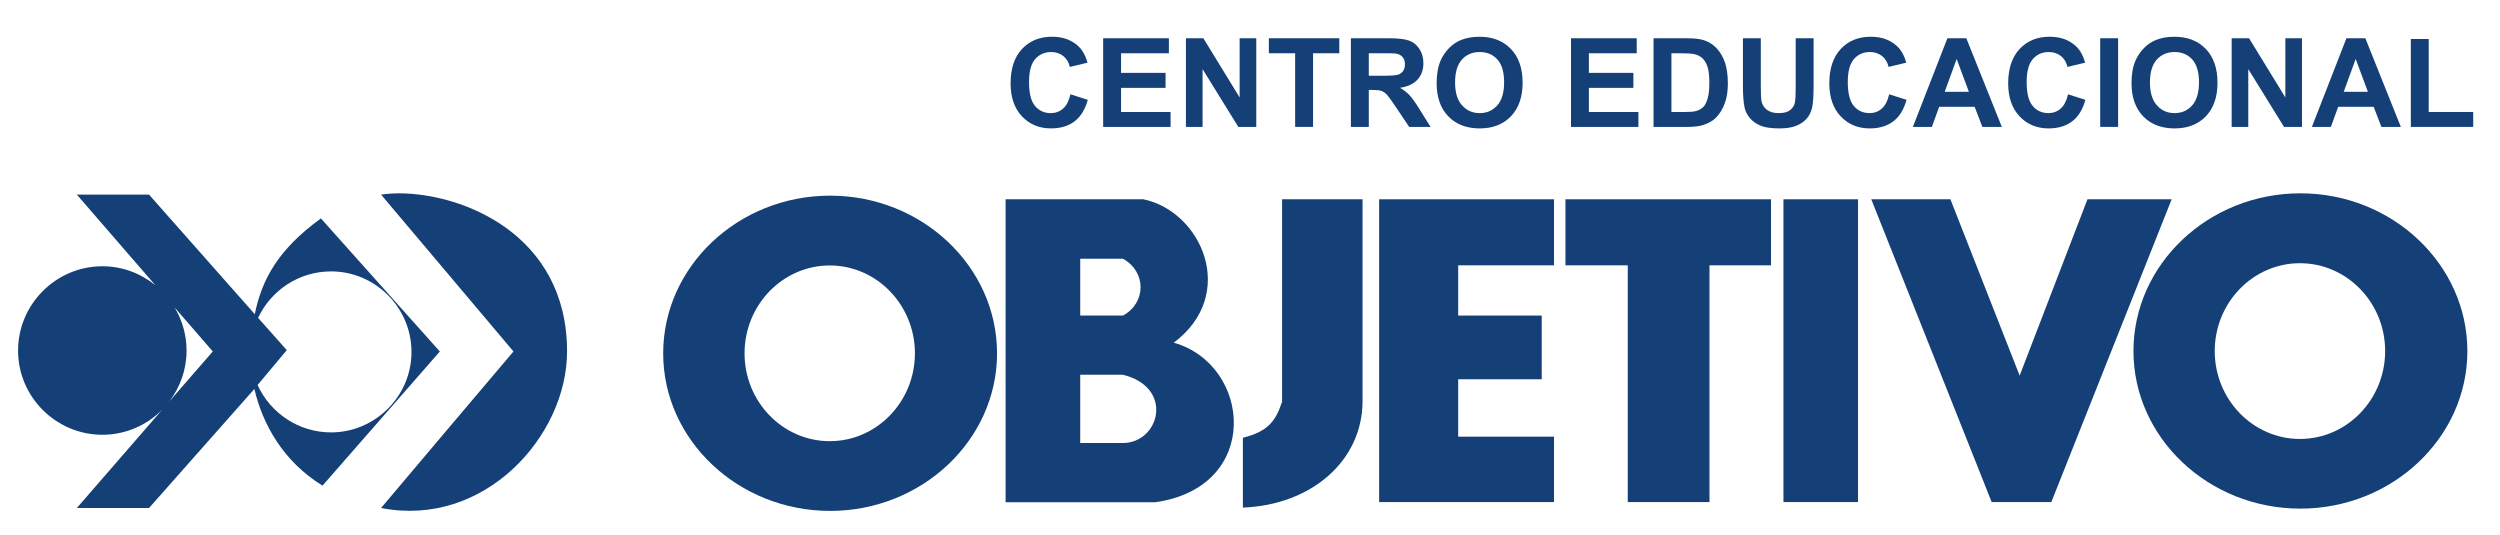 <?xml version="1.0" encoding="utf-8"?>
<!-- Generator: Adobe Illustrator 17.0.0, SVG Export Plug-In . SVG Version: 6.00 Build 0)  -->
<!DOCTYPE svg PUBLIC "-//W3C//DTD SVG 1.1//EN" "http://www.w3.org/Graphics/SVG/1.1/DTD/svg11.dtd">
<svg version="1.1" id="Camada_1" xmlns="http://www.w3.org/2000/svg" xmlns:xlink="http://www.w3.org/1999/xlink" x="0px" y="0px"
	 width="186.125px" height="39.833px" viewBox="0 0 186.125 39.833" enable-background="new 0 0 186.125 39.833"
	 xml:space="preserve">
<g id="Layer_2">
</g>
<g id="Layer_1">
	<g>
		<g>
			<g>
				<path fill="#144077" d="M28.37,14.489l9.858,11.678c-3.298,3.884-6.578,7.77-9.858,11.653
					c7.666,1.507,13.848-5.336,13.848-11.653c0-8.723-7.78-11.768-12.496-11.774C29.235,14.392,28.78,14.43,28.37,14.489z"/>
				<polygon fill="#144077" points="139.316,14.837 148.28,37.379 152.721,37.379 161.68,14.837 155.412,14.837 150.363,27.964 
					145.208,14.837 				"/>
				<rect x="132.778" y="14.837" fill="#144077" width="5.553" height="22.541"/>
				<polygon fill="#144077" points="116.549,14.837 116.549,19.753 121.187,19.753 121.187,37.379 127.271,37.379 127.271,19.753 
					131.851,19.753 131.851,14.837 				"/>
				<polygon fill="#144077" points="102.677,14.837 102.677,37.379 115.697,37.379 115.697,32.51 108.563,32.51 108.563,28.236 
					114.781,28.236 114.781,23.493 108.563,23.493 108.563,19.753 115.697,19.753 115.697,14.837 				"/>
				<path fill="#144077" d="M95.451,14.837v15.074c-0.456,1.338-0.943,2.188-2.919,2.679v5.2c5.093-0.196,8.88-3.47,8.909-7.879
					V14.837H95.451z"/>
				<path fill="#144077" d="M83.602,32.983h-3.18v-5.082h3.18C87.434,28.845,86.341,32.969,83.602,32.983L83.602,32.983z
					 M80.423,19.264h3.18c1.751,0.958,1.751,3.287,0,4.229h-3.18V19.264L80.423,19.264z M87.387,25.512
					c4.808-3.603,2.068-9.778-2.264-10.676H74.868v22.558h11.121C93.975,36.283,93.184,27.159,87.387,25.512z"/>
				<path fill="#144077" d="M171.23,32.68c-3.497,0-6.343-2.937-6.343-6.544c0-3.602,2.844-6.54,6.343-6.54
					c3.501,0,6.344,2.937,6.344,6.54C177.574,29.743,174.731,32.68,171.23,32.68L171.23,32.68z M171.261,14.392
					c-6.843,0-12.424,5.284-12.424,11.744c0,6.455,5.582,11.731,12.424,11.731c6.849,0,12.435-5.278,12.435-11.731
					C183.693,19.676,178.107,14.392,171.261,14.392z"/>
				<path fill="#144077" d="M61.777,32.845c-3.501,0-6.345-2.933-6.345-6.539c0-3.604,2.844-6.542,6.345-6.542
					c3.492,0,6.339,2.937,6.339,6.542C68.115,29.911,65.268,32.845,61.777,32.845L61.777,32.845z M61.805,14.566
					c-6.849,0-12.431,5.278-12.431,11.741c0,6.448,5.583,11.73,12.431,11.73c6.843,0,12.425-5.283,12.425-11.73
					C74.229,19.843,68.646,14.566,61.805,14.566z"/>
				<path fill="#144077" d="M24.648,32.192c-2.428,0-4.525-1.452-5.469-3.528l2.171-2.597l-2.135-2.403
					c0.959-2.043,3.034-3.458,5.433-3.458c3.287,0,5.987,2.695,5.987,6.003C30.633,29.496,27.933,32.192,24.648,32.192
					L24.648,32.192z M12.607,29.884c0.803-1.053,1.283-2.365,1.283-3.78c0-1.173-0.328-2.276-0.894-3.218l2.846,3.279L12.607,29.884
					L12.607,29.884z M23.891,16.261c-3.222,2.339-4.405,4.585-4.922,7.13l-7.875-8.903H5.719l5.842,6.742
					c-1.08-0.876-2.45-1.407-3.938-1.407c-3.456,0-6.278,2.827-6.278,6.282c0,3.443,2.823,6.263,6.278,6.263
					c1.734,0,3.315-0.715,4.451-1.866L5.72,37.821h5.375l7.843-8.862c0.617,2.641,2.15,5.398,5.073,7.197l8.735-9.988L23.891,16.261
					z"/>
			</g>
		</g>
	</g>
</g>
<g>
	<path fill="#144077" d="M79.695,7.022l1.292,0.41c-0.198,0.72-0.528,1.255-0.988,1.604c-0.461,0.35-1.045,0.524-1.753,0.524
		c-0.876,0-1.597-0.299-2.161-0.898c-0.564-0.599-0.847-1.417-0.847-2.456c0-1.099,0.284-1.952,0.851-2.559
		c0.567-0.608,1.313-0.912,2.237-0.912c0.807,0,1.463,0.238,1.967,0.715c0.3,0.282,0.525,0.688,0.675,1.216L79.65,4.982
		c-0.078-0.342-0.241-0.612-0.489-0.81c-0.248-0.198-0.548-0.297-0.902-0.297c-0.489,0-0.886,0.176-1.191,0.527
		s-0.457,0.92-0.457,1.706c0,0.834,0.15,1.429,0.45,1.783c0.3,0.354,0.69,0.531,1.17,0.531c0.354,0,0.659-0.113,0.914-0.338
		C79.401,7.859,79.584,7.505,79.695,7.022z"/>
	<path fill="#144077" d="M82.131,9.448v-6.6h4.893v1.116h-3.561v1.463h3.313V6.54h-3.313v1.796h3.687v1.112H82.131z"/>
	<path fill="#144077" d="M88.293,9.448v-6.6h1.297l2.701,4.407V2.849h1.238v6.6h-1.337l-2.661-4.304v4.304H88.293z"/>
	<path fill="#144077" d="M96.424,9.448V3.965h-1.958V2.849h5.245v1.116h-1.954v5.483H96.424z"/>
	<path fill="#144077" d="M100.574,9.448v-6.6h2.805c0.705,0,1.218,0.059,1.537,0.178c0.32,0.119,0.576,0.33,0.768,0.633
		c0.192,0.303,0.288,0.649,0.288,1.04c0,0.495-0.146,0.904-0.437,1.227c-0.291,0.322-0.727,0.526-1.306,0.61
		c0.288,0.168,0.526,0.353,0.714,0.554c0.188,0.201,0.44,0.558,0.758,1.071l0.806,1.288h-1.593l-0.963-1.436
		c-0.342-0.513-0.576-0.836-0.703-0.97c-0.126-0.133-0.259-0.225-0.4-0.274c-0.141-0.05-0.365-0.074-0.671-0.074h-0.27v2.755
		H100.574z M101.907,5.64h0.986c0.639,0,1.039-0.027,1.197-0.081c0.159-0.054,0.284-0.147,0.374-0.279
		c0.09-0.132,0.135-0.297,0.135-0.496c0-0.222-0.059-0.401-0.178-0.538c-0.119-0.137-0.286-0.223-0.502-0.259
		c-0.108-0.015-0.432-0.023-0.972-0.023h-1.04V5.64z"/>
	<path fill="#144077" d="M106.958,6.189c0-0.672,0.1-1.236,0.301-1.693c0.15-0.336,0.355-0.638,0.615-0.905
		c0.259-0.267,0.544-0.465,0.853-0.594c0.411-0.174,0.885-0.261,1.422-0.261c0.973,0,1.75,0.301,2.334,0.905
		c0.583,0.603,0.875,1.442,0.875,2.516c0,1.065-0.29,1.899-0.869,2.501c-0.579,0.602-1.354,0.902-2.323,0.902
		c-0.981,0-1.762-0.299-2.341-0.898S106.958,7.239,106.958,6.189z M108.331,6.144c0,0.747,0.172,1.313,0.518,1.699
		s0.783,0.579,1.314,0.579s0.967-0.191,1.308-0.574c0.341-0.382,0.511-0.957,0.511-1.722c0-0.756-0.166-1.32-0.498-1.693
		c-0.332-0.372-0.772-0.558-1.321-0.558s-0.992,0.188-1.328,0.565C108.499,4.817,108.331,5.385,108.331,6.144z"/>
	<path fill="#144077" d="M116.961,9.448v-6.6h4.893v1.116h-3.561v1.463h3.313V6.54h-3.313v1.796h3.687v1.112H116.961z"/>
	<path fill="#144077" d="M123.106,2.849h2.435c0.55,0,0.968,0.042,1.256,0.126c0.388,0.114,0.719,0.317,0.995,0.608
		s0.486,0.647,0.63,1.069c0.145,0.422,0.217,0.942,0.217,1.56c0,0.543-0.067,1.011-0.203,1.405c-0.165,0.48-0.4,0.869-0.706,1.166
		c-0.231,0.225-0.544,0.401-0.937,0.527c-0.295,0.093-0.688,0.14-1.18,0.14h-2.507V2.849z M124.438,3.965v4.372h0.995
		c0.372,0,0.641-0.021,0.806-0.063c0.216-0.054,0.396-0.146,0.538-0.275c0.142-0.129,0.259-0.341,0.349-0.637
		c0.09-0.296,0.135-0.699,0.135-1.209s-0.045-0.902-0.135-1.175s-0.216-0.486-0.378-0.639c-0.162-0.153-0.368-0.257-0.617-0.311
		c-0.187-0.042-0.551-0.063-1.094-0.063H124.438z"/>
	<path fill="#144077" d="M129.76,2.849h1.332v3.574c0,0.567,0.017,0.935,0.05,1.103c0.057,0.27,0.192,0.487,0.407,0.65
		c0.215,0.164,0.508,0.246,0.88,0.246c0.378,0,0.663-0.077,0.855-0.232c0.192-0.154,0.308-0.344,0.347-0.569
		s0.059-0.599,0.059-1.121V2.849h1.333v3.466c0,0.792-0.036,1.352-0.108,1.679s-0.205,0.603-0.398,0.828s-0.452,0.405-0.776,0.538
		c-0.324,0.134-0.748,0.2-1.27,0.2c-0.631,0-1.108-0.073-1.434-0.218c-0.326-0.146-0.583-0.334-0.772-0.567
		c-0.189-0.233-0.313-0.477-0.374-0.732c-0.087-0.378-0.13-0.936-0.13-1.674V2.849z"/>
	<path fill="#144077" d="M140.649,7.022l1.292,0.41c-0.198,0.72-0.527,1.255-0.988,1.604c-0.461,0.35-1.045,0.524-1.753,0.524
		c-0.877,0-1.597-0.299-2.161-0.898s-0.847-1.417-0.847-2.456c0-1.099,0.284-1.952,0.851-2.559c0.567-0.608,1.313-0.912,2.237-0.912
		c0.808,0,1.464,0.238,1.968,0.715c0.3,0.282,0.525,0.688,0.675,1.216l-1.318,0.315c-0.078-0.342-0.241-0.612-0.488-0.81
		c-0.248-0.198-0.549-0.297-0.903-0.297c-0.489,0-0.886,0.176-1.19,0.527s-0.457,0.92-0.457,1.706c0,0.834,0.15,1.429,0.45,1.783
		s0.69,0.531,1.171,0.531c0.354,0,0.658-0.113,0.913-0.338C140.355,7.859,140.538,7.505,140.649,7.022z"/>
	<path fill="#144077" d="M149.036,9.448h-1.449l-0.576-1.499h-2.639l-0.545,1.499h-1.413l2.57-6.6h1.409L149.036,9.448z
		 M146.583,6.837l-0.909-2.449l-0.892,2.449H146.583z"/>
	<path fill="#144077" d="M153.966,7.022l1.292,0.41c-0.198,0.72-0.527,1.255-0.988,1.604c-0.461,0.35-1.045,0.524-1.753,0.524
		c-0.877,0-1.597-0.299-2.161-0.898s-0.847-1.417-0.847-2.456c0-1.099,0.284-1.952,0.851-2.559c0.567-0.608,1.313-0.912,2.237-0.912
		c0.808,0,1.464,0.238,1.968,0.715c0.3,0.282,0.525,0.688,0.675,1.216l-1.318,0.315c-0.078-0.342-0.241-0.612-0.488-0.81
		c-0.248-0.198-0.549-0.297-0.903-0.297c-0.489,0-0.886,0.176-1.19,0.527s-0.457,0.92-0.457,1.706c0,0.834,0.15,1.429,0.45,1.783
		s0.69,0.531,1.171,0.531c0.354,0,0.658-0.113,0.913-0.338C153.672,7.859,153.854,7.505,153.966,7.022z"/>
	<path fill="#144077" d="M156.36,9.448v-6.6h1.333v6.6H156.36z"/>
	<path fill="#144077" d="M158.691,6.189c0-0.672,0.101-1.236,0.302-1.693c0.15-0.336,0.355-0.638,0.614-0.905
		c0.26-0.267,0.544-0.465,0.854-0.594c0.411-0.174,0.885-0.261,1.423-0.261c0.972,0,1.75,0.301,2.334,0.905
		c0.584,0.603,0.875,1.442,0.875,2.516c0,1.065-0.289,1.899-0.868,2.501s-1.354,0.902-2.323,0.902c-0.981,0-1.762-0.299-2.341-0.898
		S158.691,7.239,158.691,6.189z M160.064,6.144c0,0.747,0.173,1.313,0.518,1.699c0.346,0.386,0.784,0.579,1.314,0.579
		c0.531,0,0.968-0.191,1.309-0.574c0.34-0.382,0.511-0.957,0.511-1.722c0-0.756-0.166-1.32-0.498-1.693
		c-0.331-0.372-0.771-0.558-1.321-0.558c-0.549,0-0.991,0.188-1.327,0.565C160.232,4.817,160.064,5.385,160.064,6.144z"/>
	<path fill="#144077" d="M166.147,9.448v-6.6h1.296l2.701,4.407V2.849h1.238v6.6h-1.337l-2.661-4.304v4.304H166.147z"/>
	<path fill="#144077" d="M178.743,9.448h-1.449l-0.576-1.499h-2.639l-0.545,1.499h-1.413l2.57-6.6h1.409L178.743,9.448z
		 M176.29,6.837l-0.909-2.449l-0.892,2.449H176.29z"/>
	<path fill="#144077" d="M179.486,9.448V2.903h1.332v5.434h3.313v1.112H179.486z"/>
</g>
</svg>
